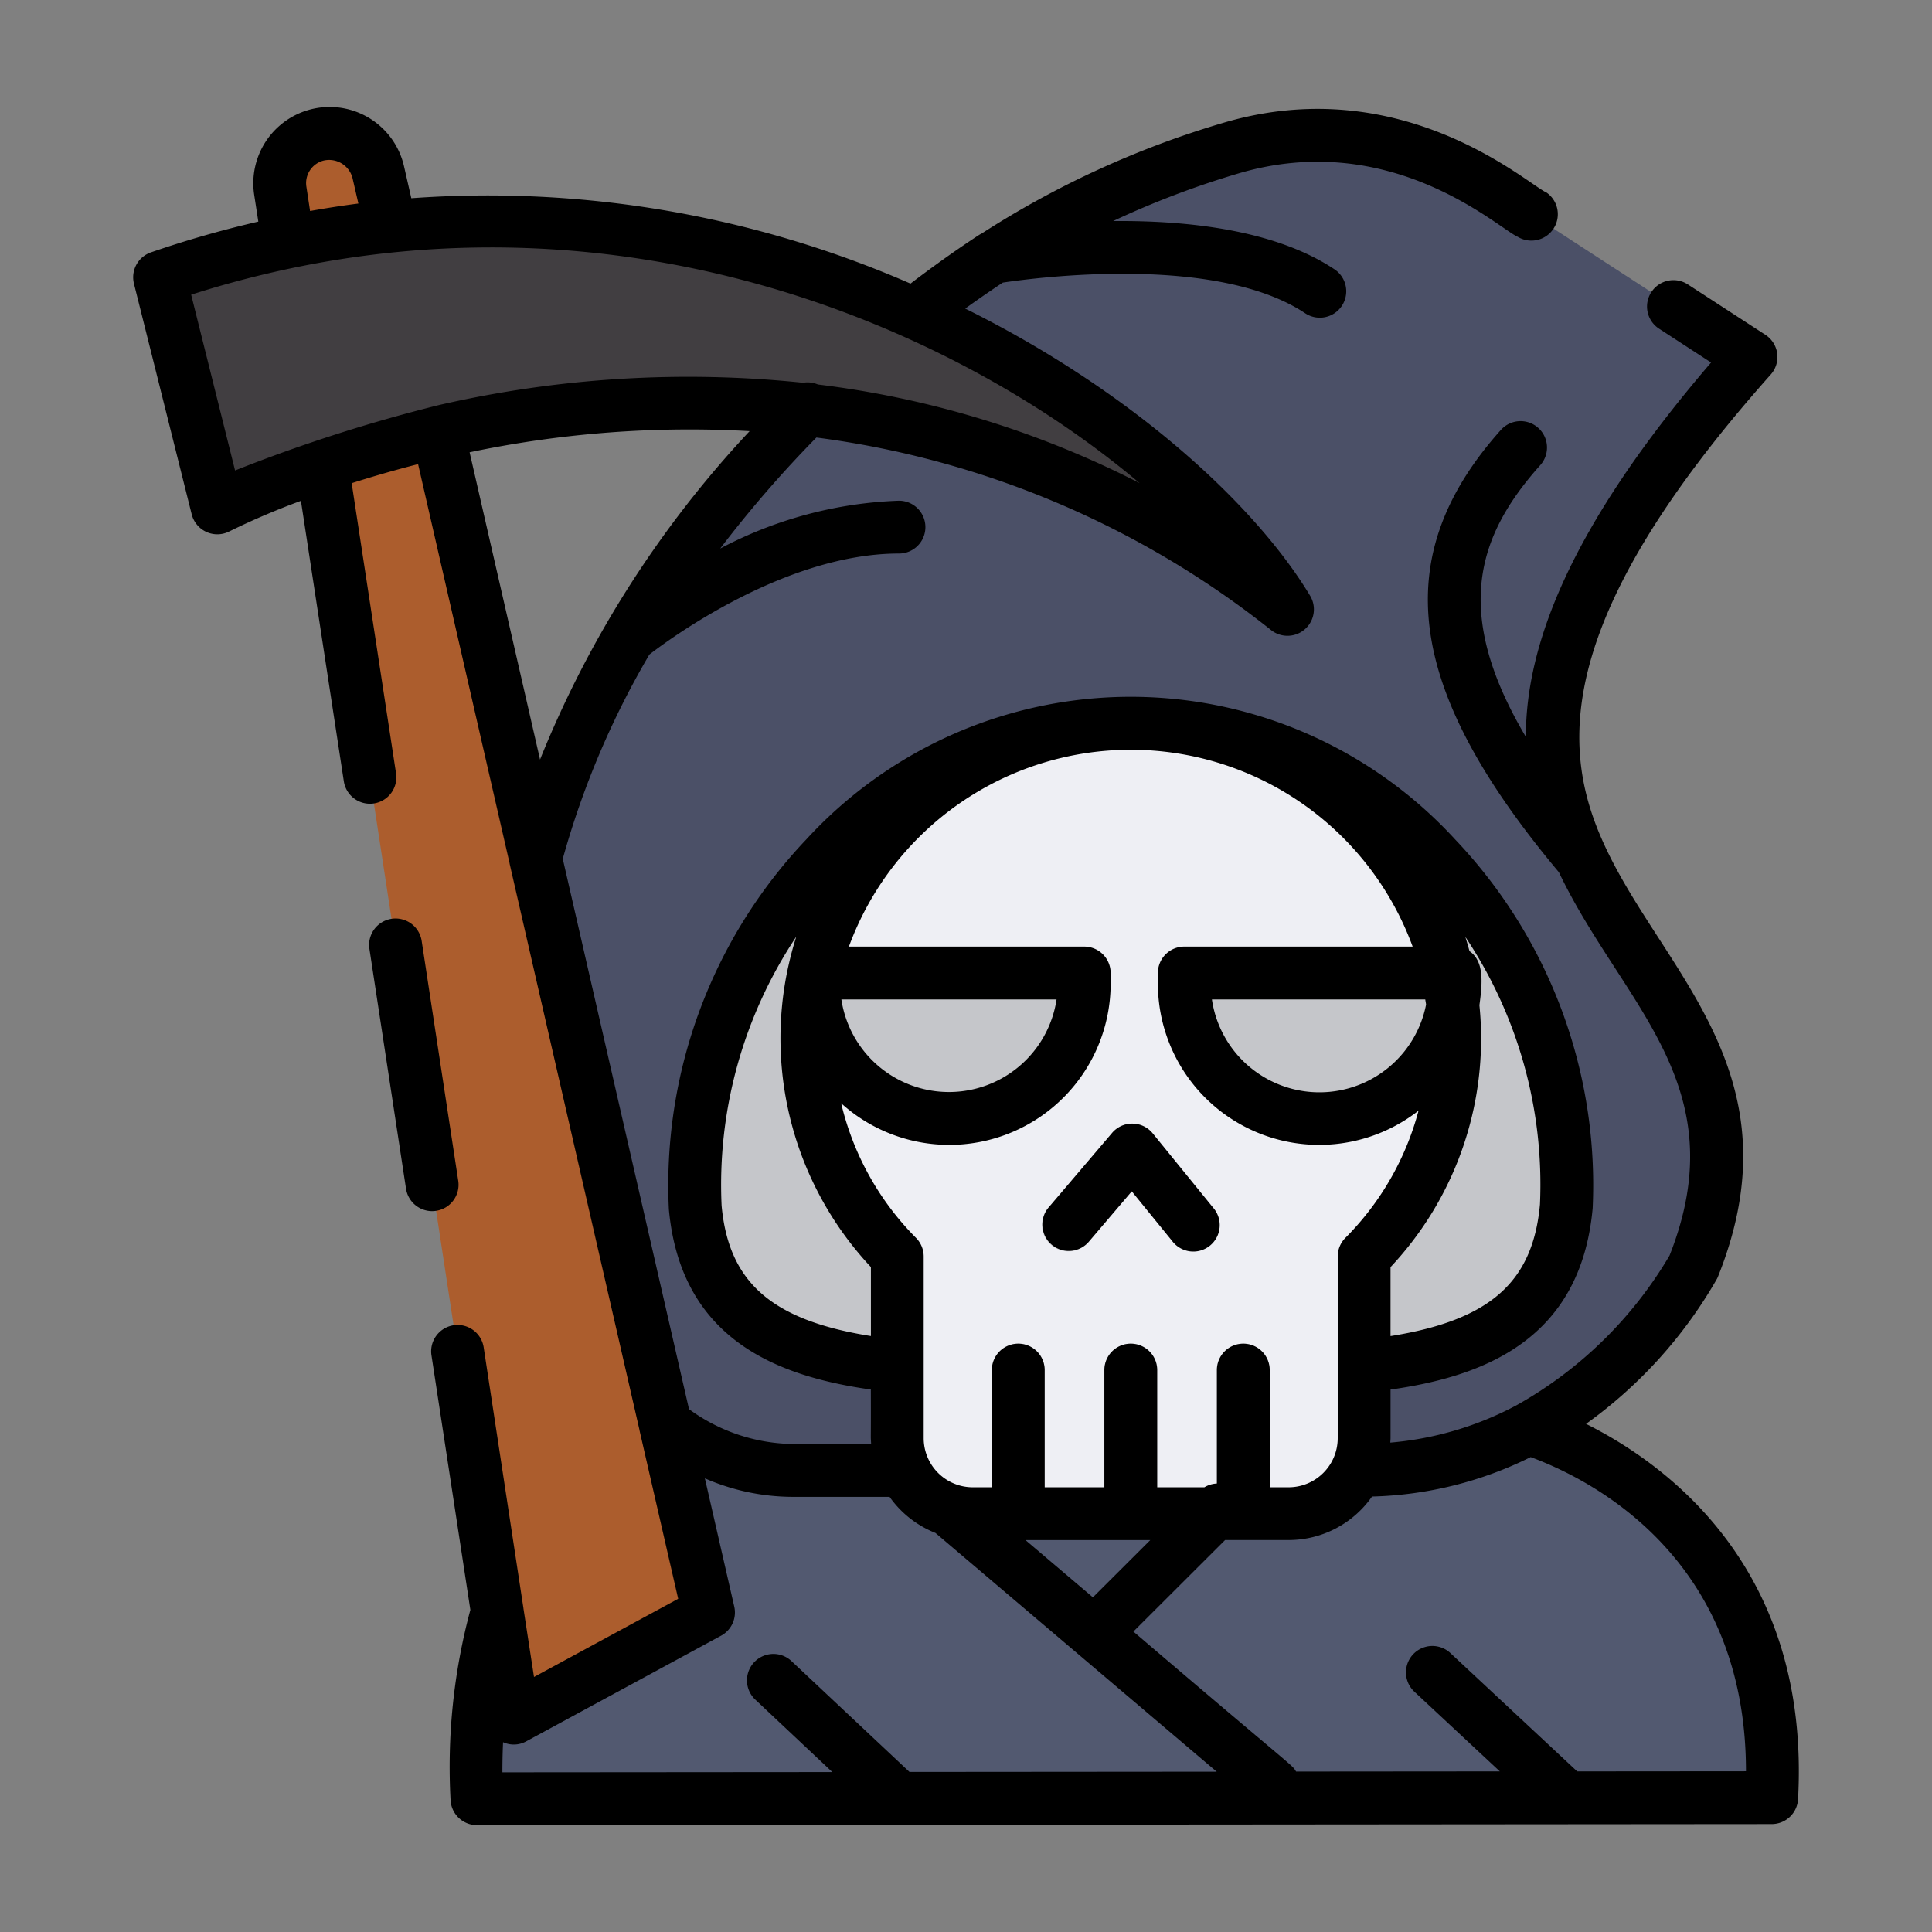 <svg height="512" viewBox="0 0 128 128" width="512" xmlns="http://www.w3.org/2000/svg"><rect x="0" y="0" width="128" height="128" fill="#808080" stroke="none"/><g><path d="m117.38 119.1-11.02.01h-5.12l-13.17.01-5.4.01-20.55.02h-5.11l-25.41.02s-1.67-20.72 12.49-24.76h56.47s17.91 4.51 16.82 24.69z" fill="#525970"/><path d="m105.55 58.39c4.18 7.76 11.31 13.87 6.65 25.53 0 0-7.09 13.62-22.23 13.5h-37.5c-14.6 0-26.9-26.05-11.67-53.7.98-1.78 2.07-3.57 3.29-5.35a81.046 81.046 0 0 1 13.02-14.72 75.149 75.149 0 0 1 7.23-5.63c1.71-1.17 3.43-2.22 5.15-3.17a60.182 60.182 0 0 1 12.03-5.03 20.821 20.821 0 0 1 17.21 2.6l17.28 11.23c-11.71 13.16-14.09 21.65-12.86 28.29v.01a21.664 21.664 0 0 0 2.4 6.44z" fill="#4b5067"/><path d="m103.767 79.955c-1.02 11.25-12.41 11.06-28.85 10.91-16.45.15-27.83.34-28.86-10.91-.83-16.55 12-32.04 28.86-32.04s29.683 15.49 28.85 32.04z" fill="#c5c6ca"/><g><path d="m34.028 113.829-15.456-101.191a3.3 3.3 0 0 1 2.449-3.7 3.3 3.3 0 0 1 4.037 2.462l21.88 95.428z" fill="#ac5d2d"/><path d="m10.574 18.375 3.818 15.272s37.273-19.636 70.908 6.728c-7.635-12.711-38.362-34.546-74.726-22z" fill="#413e41"/></g><path d="m96.38 68.79a20.431 20.431 0 0 1 -6 14.46v12.04a5 5 0 0 1 -5 5h-20.93a5 5 0 0 1 -5-5v-12.04a20.464 20.464 0 0 1 -5.99-14.46c0-11.53 9.6-20.87 21.46-20.87s21.46 9.34 21.46 20.87z" fill="#eeeff4"/><g fill="#c5c6ca"><g><path d="m69.21 90.77v9.52h-3.5v-9.52a1.75 1.75 0 0 1 3.5 0z"/><path d="m76.67 90.77v9.52h-3.5v-9.52a1.75 1.75 0 0 1 3.5 0z"/><path d="m84.12 90.77v9.52h-3.5v-9.52a1.75 1.75 0 1 1 3.5 0z"/></g><path d="m53.918 64.464h17.915v.679a8.958 8.958 0 0 1 -8.958 8.957 8.957 8.957 0 0 1 -8.957-8.957z"/><path d="m78.463 64.464h17.914v.679a8.957 8.957 0 0 1 -8.957 8.957 8.957 8.957 0 0 1 -8.957-8.957z"/><path d="m79.006 82.852a1.748 1.748 0 0 1 -1.359-.646l-2.667-3.278-2.819 3.308a1.75 1.75 0 1 1 -2.661-2.269l4.183-4.909a1.748 1.748 0 0 1 1.332-.615h.019a1.75 1.75 0 0 1 1.338.645l3.99 4.912a1.751 1.751 0 0 1 -1.356 2.855z"/></g></g><g><path d="m105.08 94.336a30.343 30.343 0 0 0 8.672-9.608 1.608 1.608 0 0 0 .073-.158c5.356-13.4-3.577-20.1-7.479-28.479-2.867-6.15-3.8-14.674 10.971-31.277a1.75 1.75 0 0 0 -.354-2.631l-5.14-3.34a1.749 1.749 0 1 0 -1.906 2.934l3.447 2.241c-9.405 10.959-12.273 18.765-12.273 24.8-4.892-8.258-3.221-13.329.956-18a1.75 1.75 0 0 0 -2.61-2.333c-7.49 8.374-6.338 17.149 3.845 29.305 4.157 8.73 11.812 14.051 7.33 25.391a27.131 27.131 0 0 1 -10.136 9.92 21.624 21.624 0 0 1 -8.364 2.476c0-.1.015-.19.015-.287v-3.226c6.1-.865 12.592-3.255 13.391-12.016a33.233 33.233 0 0 0 -9.118-24.44 29.169 29.169 0 0 0 -42.975 0 33.26 33.26 0 0 0 -9.111 24.509c.8 8.693 7.28 11.079 13.381 11.944.014 3.806-.024 2.845.02 3.607h-5.245a11.929 11.929 0 0 1 -6.822-2.308l-8.363-36.46a56.652 56.652 0 0 1 5.738-13.535c1.4-1.083 9.042-6.692 16.537-6.692a1.75 1.75 0 0 0 0-3.5 27.351 27.351 0 0 0 -11.846 3.169 77.687 77.687 0 0 1 6.374-7.354 60.988 60.988 0 0 1 30.134 12.764 1.75 1.75 0 0 0 2.578-2.279c-3.618-6.023-11.772-13.533-22.853-19.029q1.225-.883 2.491-1.721c2.187-.328 14.109-1.891 20.016 2.02a1.75 1.75 0 1 0 1.932-2.918c-3.97-2.63-9.836-3.226-14.64-3.18a59.047 59.047 0 0 1 8.273-3.145c10.17-3.023 17.249 3.633 18.54 4.192a1.75 1.75 0 0 0 1.9-2.937c-1.227-.522-9.549-8.144-21.441-4.609a61.745 61.745 0 0 0 -15.989 7.33 1.65 1.65 0 0 0 -.2.113c-1.546 1.012-3.049 2.09-4.506 3.2a70.037 70.037 0 0 0 -33.072-5.656l-.487-2.133a5.056 5.056 0 0 0 -9.923 1.907l.273 1.775a70.652 70.652 0 0 0 -7.114 2.038 1.748 1.748 0 0 0 -1.123 2.08l3.823 15.272a1.751 1.751 0 0 0 2.507 1.128 48.466 48.466 0 0 1 4.73-2.018l2.843 18.583a1.75 1.75 0 0 0 1.728 1.485 1.711 1.711 0 0 0 .266-.02 1.75 1.75 0 0 0 1.465-1.995l-2.939-19.222c1.333-.426 2.805-.856 4.4-1.263l6.055 26.415.008.042v.01l.007.034 8.592 37.463.009.042v.013l.007.033 2.553 11.123-9.552 5.18-.7-4.547v-.013l-2.629-17.245a1.75 1.75 0 1 0 -3.459.53l2.572 16.829a40.094 40.094 0 0 0 -1.308 12.657 1.751 1.751 0 0 0 1.745 1.604l85.78-.07a1.749 1.749 0 0 0 1.746-1.655c.825-15.188-8.581-22.127-14.046-24.859zm-37.137 7.7h8.265l-3.8 3.791zm14.429-13.015a1.75 1.75 0 0 0 -1.75 1.75v7.516a1.74 1.74 0 0 0 -.828.249h-3.127v-7.765a1.75 1.75 0 1 0 -3.5 0v7.765h-3.954v-7.765a1.75 1.75 0 1 0 -3.5 0v7.765h-1.266a3.254 3.254 0 0 1 -3.25-3.25v-12.04a1.748 1.748 0 0 0 -.508-1.233 18.772 18.772 0 0 1 -4.96-8.919 10.689 10.689 0 0 0 17.854-7.951v-.679a1.75 1.75 0 0 0 -1.75-1.75h-15.59a19.891 19.891 0 0 1 37.348 0h-15.128a1.75 1.75 0 0 0 -1.75 1.75v.679a10.689 10.689 0 0 0 17.268 8.443 18.748 18.748 0 0 1 -4.844 8.425 1.749 1.749 0 0 0 -.51 1.235v12.04a3.254 3.254 0 0 1 -3.25 3.25h-1.255v-7.765a1.75 1.75 0 0 0 -1.75-1.75zm-26.625-22.807h14.253a7.209 7.209 0 0 1 -14.257 0zm38.734.34a7.2 7.2 0 0 1 -14.189-.34h14.135c.016.114.04.226.054.34zm7.545 13.246c-.468 5.132-3.3 7.671-9.9 8.719v-4.568a22.106 22.106 0 0 0 6-15.165c0-.739-.039-1.468-.111-2.189.195-1.422.339-2.9-.657-3.581-.086-.318-.177-.635-.277-.947a29.529 29.529 0 0 1 4.945 17.731zm-54.218.072a29.614 29.614 0 0 1 4.947-17.814c-.208.65-.384 1.315-.532 1.989-.008.033-.017.065-.023.1a22.166 22.166 0 0 0 5.5 19.8v4.569c-6.6-1.045-9.428-3.579-9.892-8.643zm-27.508-67.5a1.54 1.54 0 0 1 1.142-1.734 1.6 1.6 0 0 1 1.912 1.155l.39 1.691q-1.589.206-3.2.495zm-7.635 7.152c26.344-8.41 49.967 1.609 62.838 12.485a63.633 63.633 0 0 0 -21.315-6.535 1.746 1.746 0 0 0 -.985-.115 73.732 73.732 0 0 0 -24.129 1.48 105.923 105.923 0 0 0 -13.5 4.331zm37 9.04a70.1 70.1 0 0 0 -13.886 21.757l-4.666-20.355a71 71 0 0 1 18.551-1.402zm-16.336 86.861a1.708 1.708 0 0 0 1.535-.056l12.91-7a1.749 1.749 0 0 0 .872-1.93l-1.946-8.495a14.613 14.613 0 0 0 5.77 1.226h6.466a6.777 6.777 0 0 0 3.039 2.39l18.634 15.82-20.353.016-7.816-7.342a1.75 1.75 0 0 0 -2.4 2.551l5.105 4.8-21.86.017c0-.555.009-1.232.044-1.997zm71.165 1.936-8.423-7.861a1.75 1.75 0 0 0 -2.386 2.56l5.683 5.3-13.5.011c-.3-.5.119.027-10.778-9.276l6.076-6.064h4.214a6.741 6.741 0 0 0 5.52-2.882 25.009 25.009 0 0 0 10.511-2.613c4.142 1.532 14.267 6.729 14.264 20.816z"/><path d="m28.894 80.22a1.748 1.748 0 0 0 1.466-1.993l-2.429-15.927a1.751 1.751 0 0 0 -3.461.528l2.43 15.926a1.752 1.752 0 0 0 1.729 1.487 1.713 1.713 0 0 0 .265-.021z"/><path d="m76.369 75.088a1.75 1.75 0 0 0 -1.338-.645h-.019a1.748 1.748 0 0 0 -1.332.615l-4.18 4.909a1.75 1.75 0 1 0 2.664 2.269l2.819-3.308 2.667 3.278a1.75 1.75 0 1 0 2.712-2.206z"/></g></svg>